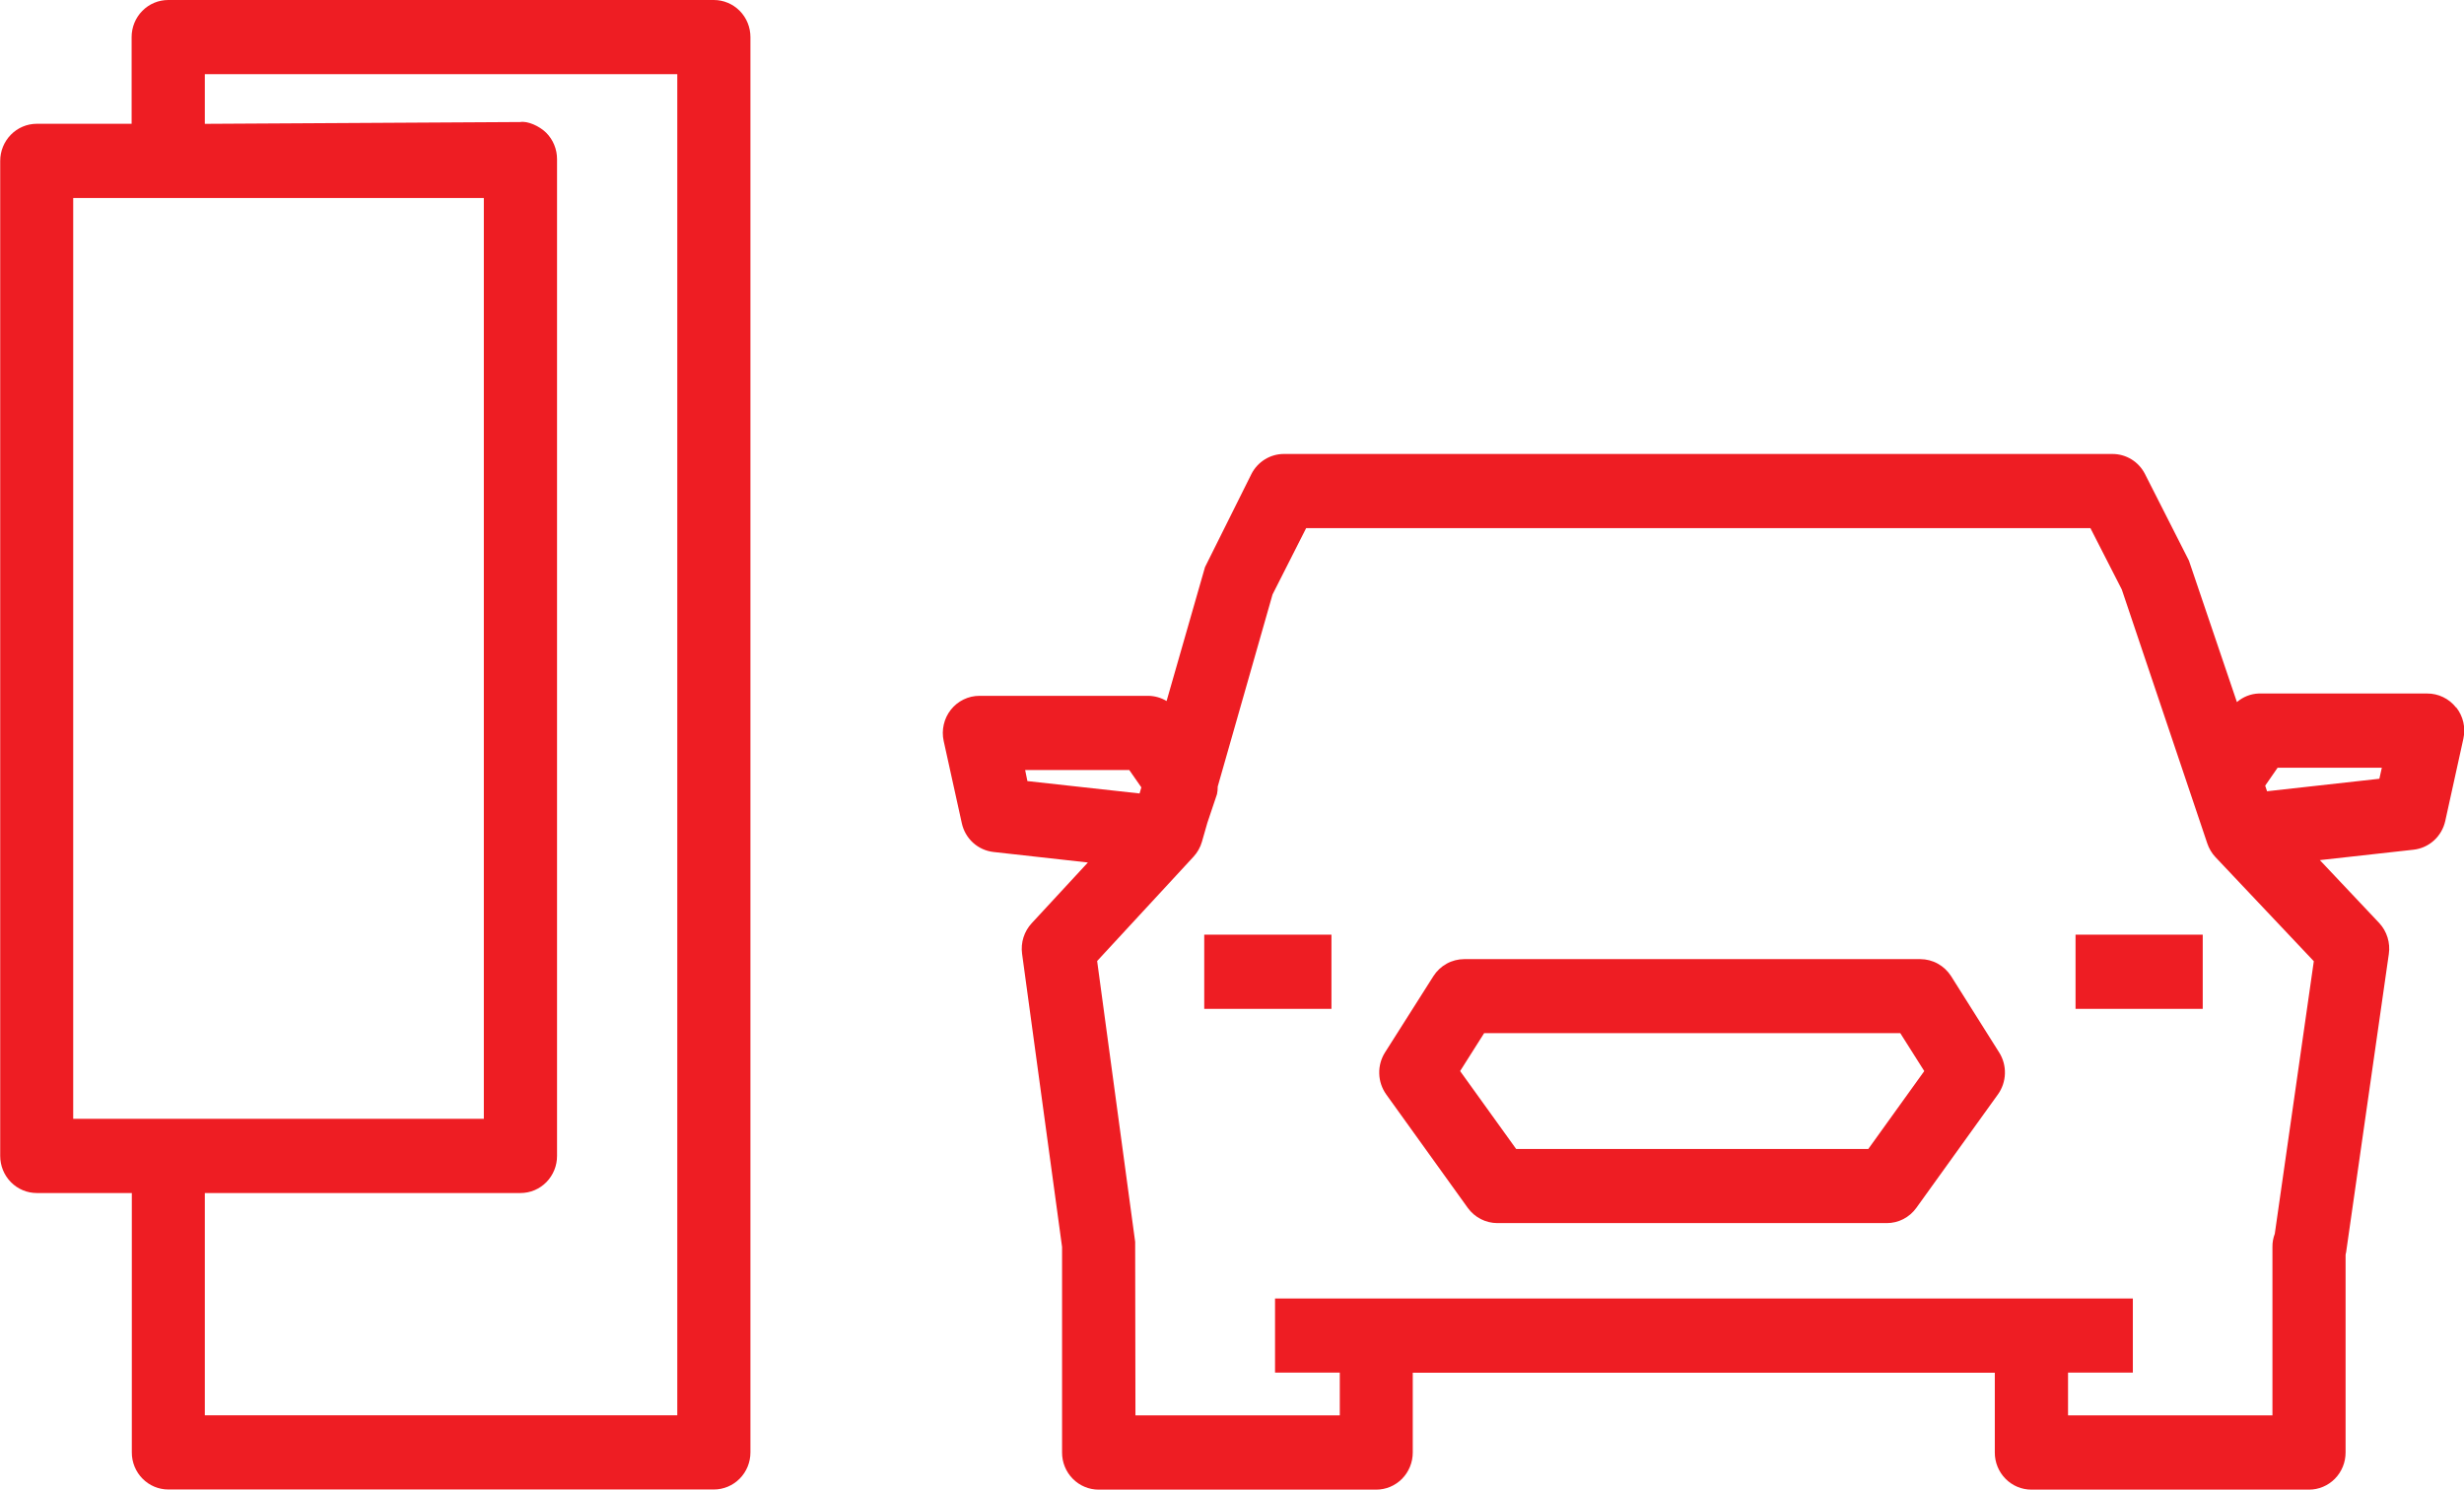 <svg width="86" height="52" viewBox="0 0 86 52" fill="none" xmlns="http://www.w3.org/2000/svg">
<g clip-path="url(#clip0_48_236)">
<path d="M85.72 24.695C85.6 24.542 85.447 24.419 85.272 24.335C85.098 24.251 84.908 24.208 84.715 24.209H78.831C78.553 24.22 78.287 24.326 78.074 24.508L76.399 19.569L74.867 16.55C74.76 16.338 74.597 16.16 74.396 16.036C74.195 15.912 73.965 15.847 73.73 15.847H44.812C44.577 15.847 44.347 15.912 44.146 16.037C43.946 16.161 43.783 16.338 43.676 16.55L42.058 19.796L40.717 24.471C40.526 24.357 40.309 24.294 40.087 24.29H34.184C33.992 24.29 33.803 24.334 33.631 24.418C33.458 24.502 33.307 24.624 33.187 24.775C33.067 24.927 32.983 25.103 32.94 25.292C32.896 25.481 32.895 25.677 32.937 25.867L33.569 28.734C33.626 28.998 33.763 29.237 33.962 29.418C34.16 29.598 34.409 29.711 34.674 29.741L37.97 30.108L36.008 32.229C35.878 32.37 35.78 32.538 35.722 32.722C35.664 32.905 35.648 33.1 35.673 33.291L37.069 43.528V50.704C37.068 50.874 37.101 51.043 37.165 51.2C37.229 51.357 37.323 51.5 37.442 51.62C37.56 51.741 37.701 51.836 37.856 51.901C38.011 51.967 38.177 52 38.345 52H48.032C48.2 52 48.366 51.967 48.521 51.902C48.676 51.837 48.817 51.741 48.936 51.621C49.054 51.5 49.148 51.357 49.212 51.2C49.276 51.043 49.309 50.874 49.309 50.704V47.919H69.624V50.704C69.623 50.874 69.656 51.043 69.72 51.2C69.785 51.358 69.879 51.501 69.998 51.621C70.116 51.741 70.257 51.837 70.412 51.902C70.568 51.967 70.734 52 70.902 52H80.59C80.758 52 80.924 51.967 81.079 51.901C81.234 51.836 81.375 51.741 81.494 51.62C81.612 51.5 81.706 51.357 81.77 51.2C81.834 51.043 81.867 50.874 81.867 50.704V43.806C81.867 43.776 81.88 43.745 81.885 43.716L83.376 33.303C83.405 33.108 83.389 32.91 83.331 32.723C83.273 32.535 83.174 32.364 83.041 32.221L80.969 30.025L84.243 29.661C84.507 29.631 84.756 29.518 84.954 29.337C85.152 29.157 85.289 28.918 85.347 28.654L85.978 25.787C86.02 25.598 86.02 25.401 85.977 25.212C85.933 25.023 85.849 24.846 85.729 24.695H85.72ZM35.78 26.879H39.414L39.836 27.485L39.774 27.698L35.859 27.266L35.78 26.879ZM79.396 43.069C79.34 43.215 79.312 43.37 79.314 43.526V49.408H72.18V47.915H74.442V45.327H44.502V47.915H46.762V49.408H39.63L39.62 43.349L38.293 33.547L41.657 29.906C41.794 29.758 41.894 29.58 41.95 29.386L42.141 28.72L42.477 27.72C42.495 27.633 42.503 27.545 42.502 27.456L44.415 20.752L45.588 18.436H72.961L74.056 20.578L77.039 29.439C77.098 29.617 77.195 29.781 77.323 29.918L80.758 33.554L79.396 43.069ZM83.046 27.185L79.126 27.621L79.061 27.426L79.495 26.799H83.132L83.046 27.185Z" fill="#EE1D23"/>
<path d="M68.099 34.076C67.983 33.894 67.823 33.744 67.635 33.64C67.448 33.536 67.237 33.482 67.023 33.481H51.104C50.891 33.482 50.68 33.536 50.492 33.64C50.304 33.744 50.145 33.894 50.029 34.076L48.34 36.739C48.201 36.959 48.131 37.216 48.139 37.477C48.146 37.739 48.231 37.991 48.382 38.203L51.23 42.166C51.349 42.33 51.504 42.463 51.683 42.555C51.862 42.647 52.06 42.695 52.26 42.696H65.854C66.055 42.696 66.253 42.648 66.432 42.556C66.611 42.463 66.766 42.33 66.884 42.166L69.733 38.203C69.884 37.992 69.969 37.739 69.977 37.478C69.985 37.217 69.915 36.959 69.776 36.739L68.099 34.076ZM65.209 40.107H52.917L50.962 37.389L51.8 36.066H66.325L67.162 37.389L65.209 40.107Z" fill="#EE1D23"/>
<path d="M42.031 32.627H46.471V35.217H42.031V32.627Z" fill="#EE1D23"/>
<path d="M72.442 32.627H76.881V35.217H72.442V32.627Z" fill="#EE1D23"/>
<path d="M24.916 0H5.87C5.532 0 5.207 0.136 4.968 0.379C4.728 0.622 4.594 0.951 4.594 1.294V4.321H1.278C0.94 4.323 0.617 4.46 0.379 4.703C0.141 4.946 0.007 5.274 0.007 5.617V40.352C0.007 40.522 0.04 40.69 0.104 40.847C0.168 41.004 0.263 41.147 0.381 41.267C0.5 41.388 0.641 41.483 0.796 41.548C0.951 41.613 1.117 41.646 1.285 41.646H4.601V50.701C4.6 50.871 4.633 51.039 4.697 51.196C4.761 51.353 4.855 51.496 4.974 51.616C5.093 51.737 5.233 51.832 5.388 51.897C5.543 51.962 5.709 51.995 5.877 51.995H24.916C25.254 51.995 25.579 51.858 25.818 51.616C26.058 51.373 26.192 51.044 26.192 50.701V1.294C26.192 1.124 26.159 0.956 26.095 0.799C26.031 0.642 25.937 0.499 25.818 0.379C25.7 0.259 25.559 0.164 25.404 0.099C25.249 0.033 25.083 0 24.916 0ZM2.555 6.913H16.887V39.056H2.555V6.913ZM23.639 49.406H7.149V41.646H18.166C18.334 41.646 18.5 41.613 18.655 41.548C18.81 41.483 18.951 41.387 19.07 41.267C19.188 41.146 19.282 41.003 19.346 40.846C19.41 40.689 19.443 40.52 19.442 40.35V5.554C19.442 5.383 19.409 5.214 19.344 5.057C19.28 4.899 19.185 4.756 19.065 4.635C18.823 4.396 18.412 4.216 18.157 4.26L7.149 4.323V2.59H23.639V49.406Z" fill="#EE1D23"/>
</g>
<defs>
<clipPath id="clip0_48_236">
<rect width="86" height="52" fill="white"/>
</clipPath>
</defs>
</svg>
